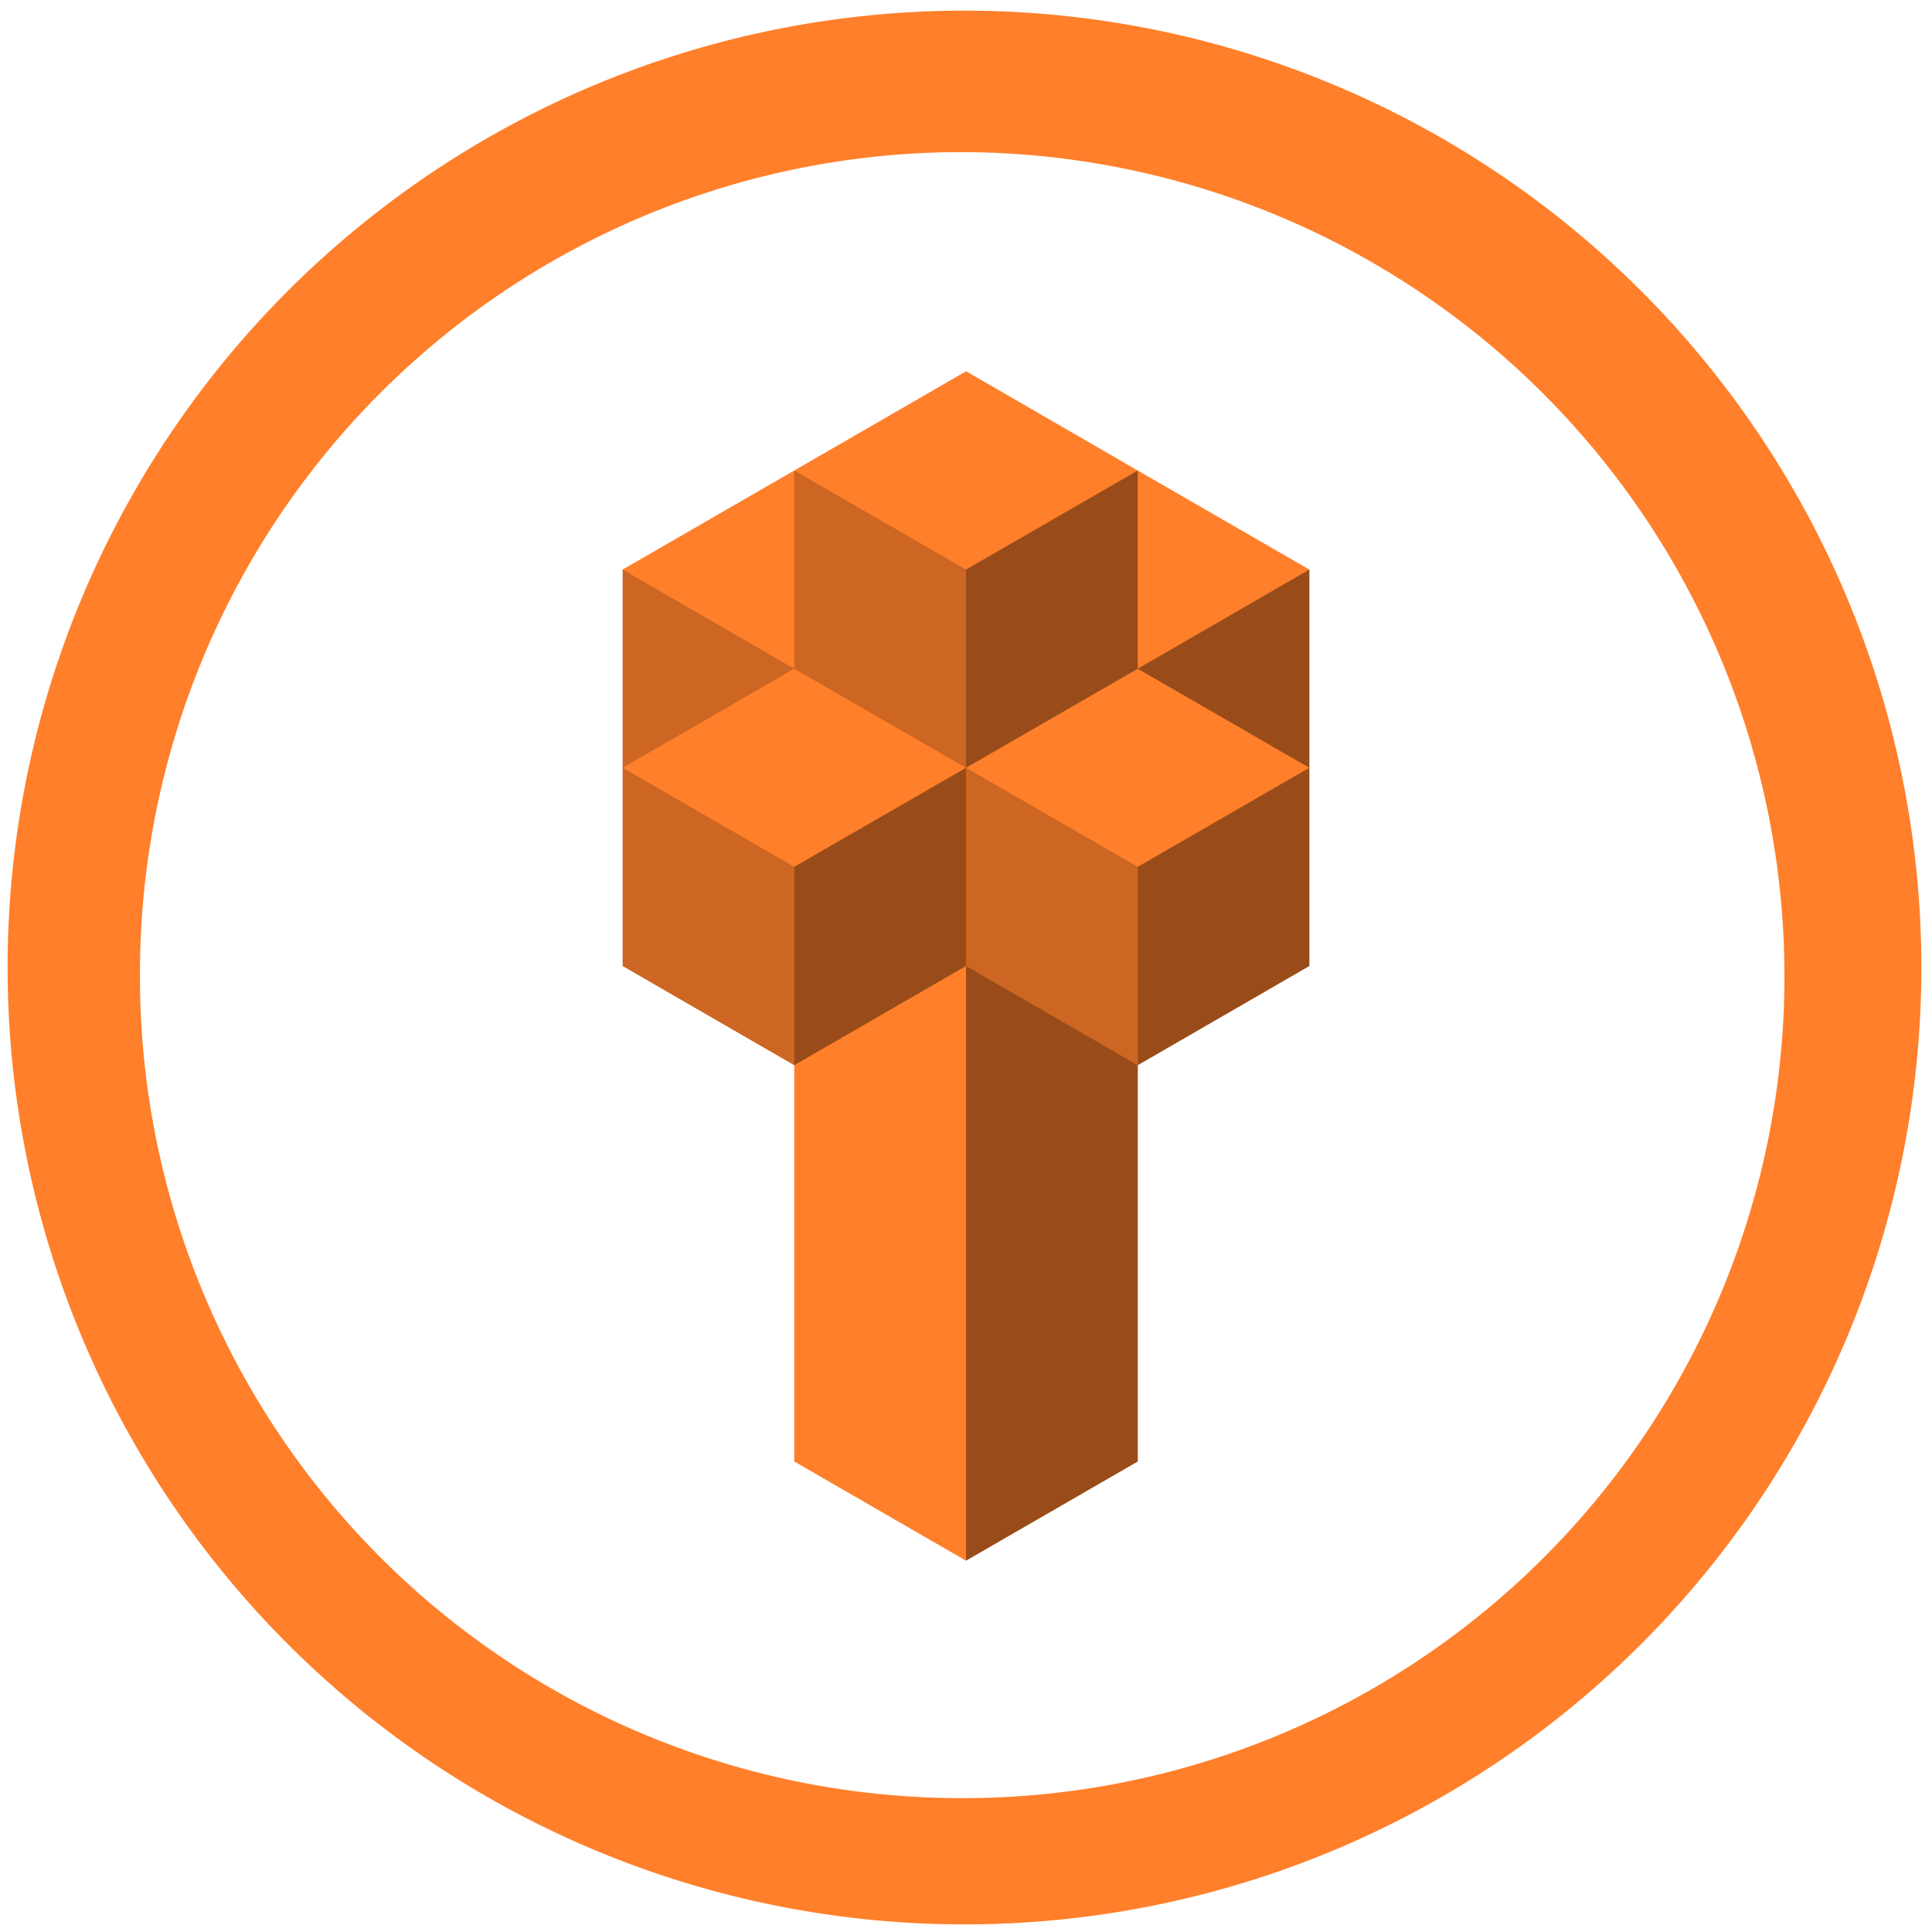<?xml version="1.0" encoding="UTF-8" standalone="no"?>
<svg
   xmlns:dc="http://purl.org/dc/elements/1.1/"
   xmlns:cc="http://creativecommons.org/ns#"
   xmlns:rdf="http://www.w3.org/1999/02/22-rdf-syntax-ns#"
   xmlns:svg="http://www.w3.org/2000/svg"
   xmlns="http://www.w3.org/2000/svg"
   xmlns:sodipodi="http://sodipodi.sourceforge.net/DTD/sodipodi-0.dtd"
   xmlns:inkscape="http://www.inkscape.org/namespaces/inkscape"
   width="48"
   height="48"
   viewBox="0 0 12.7 12.7"
   version="1.1"
   id="svg8"
   sodipodi:docname="minetest.svg"
   inkscape:version="0.92.4 (5da689c313, 2019-01-14)">
  <defs
     id="defs12" />
  <sodipodi:namedview
     pagecolor="#ffffff"
     bordercolor="#666666"
     borderopacity="1"
     objecttolerance="10"
     gridtolerance="10"
     guidetolerance="10"
     inkscape:pageopacity="0"
     inkscape:pageshadow="2"
     inkscape:window-width="1112"
     inkscape:window-height="480"
     id="namedview10"
     showgrid="false"
     inkscape:zoom="4.9166667"
     inkscape:cx="2.1355932"
     inkscape:cy="24"
     inkscape:window-x="0"
     inkscape:window-y="25"
     inkscape:window-maximized="0"
     inkscape:current-layer="svg8" />
  <path
     d="m 6.34,0.07 a 6.29,6.29 0 0 0 0,12.58 6.29,6.29 0 0 0 0,-12.58 z M 6.32,1 A 5.417,5.417 0 0 1 11.73,6.41 5.4,5.4 0 0 1 6.33,11.82 5.4,5.4 0 0 1 0.92,6.42 5.4,5.4 0 0 1 6.32,1 Z M 6.35,2.441 5.221,3.093 4.093,3.744 V 6.35 L 5.221,7.002 V 9.607 L 6.35,10.259 7.479,9.607 V 7.002 L 8.607,6.35 V 3.744 L 7.479,3.093 6.35,2.44 Z"
     id="path2"
     inkscape:connector-curvature="0"
     style="fill:#ff7f2a" />
  <path
     style="color:#000000;overflow:visible;opacity:0.4;marker:none"
     d="M 7.479,3.093 6.35,3.744 V 5.047 L 7.479,4.396 Z m 0,1.303 1.128,0.651 V 3.744 Z M 8.607,5.047 7.479,5.698 V 7.002 L 8.607,6.35 Z M 7.479,7.002 6.35,6.35 v 3.909 L 7.479,9.607 V 8.304 Z M 6.35,6.35 V 5.047 L 5.221,5.698 v 1.304 z"
     overflow="visible"
     id="path4"
     inkscape:connector-curvature="0" />
  <path
     style="color:#000000;overflow:visible;opacity:0.2;marker:none"
     d="M 5.221,3.093 V 4.396 L 6.35,5.047 V 3.744 Z M 6.35,5.047 V 6.35 L 7.479,7.002 V 5.698 Z M 5.221,4.396 4.093,3.744 V 5.047 Z M 4.093,5.047 V 6.35 L 5.221,7.002 V 5.698 Z"
     overflow="visible"
     id="path6"
     inkscape:connector-curvature="0" />
</svg>
